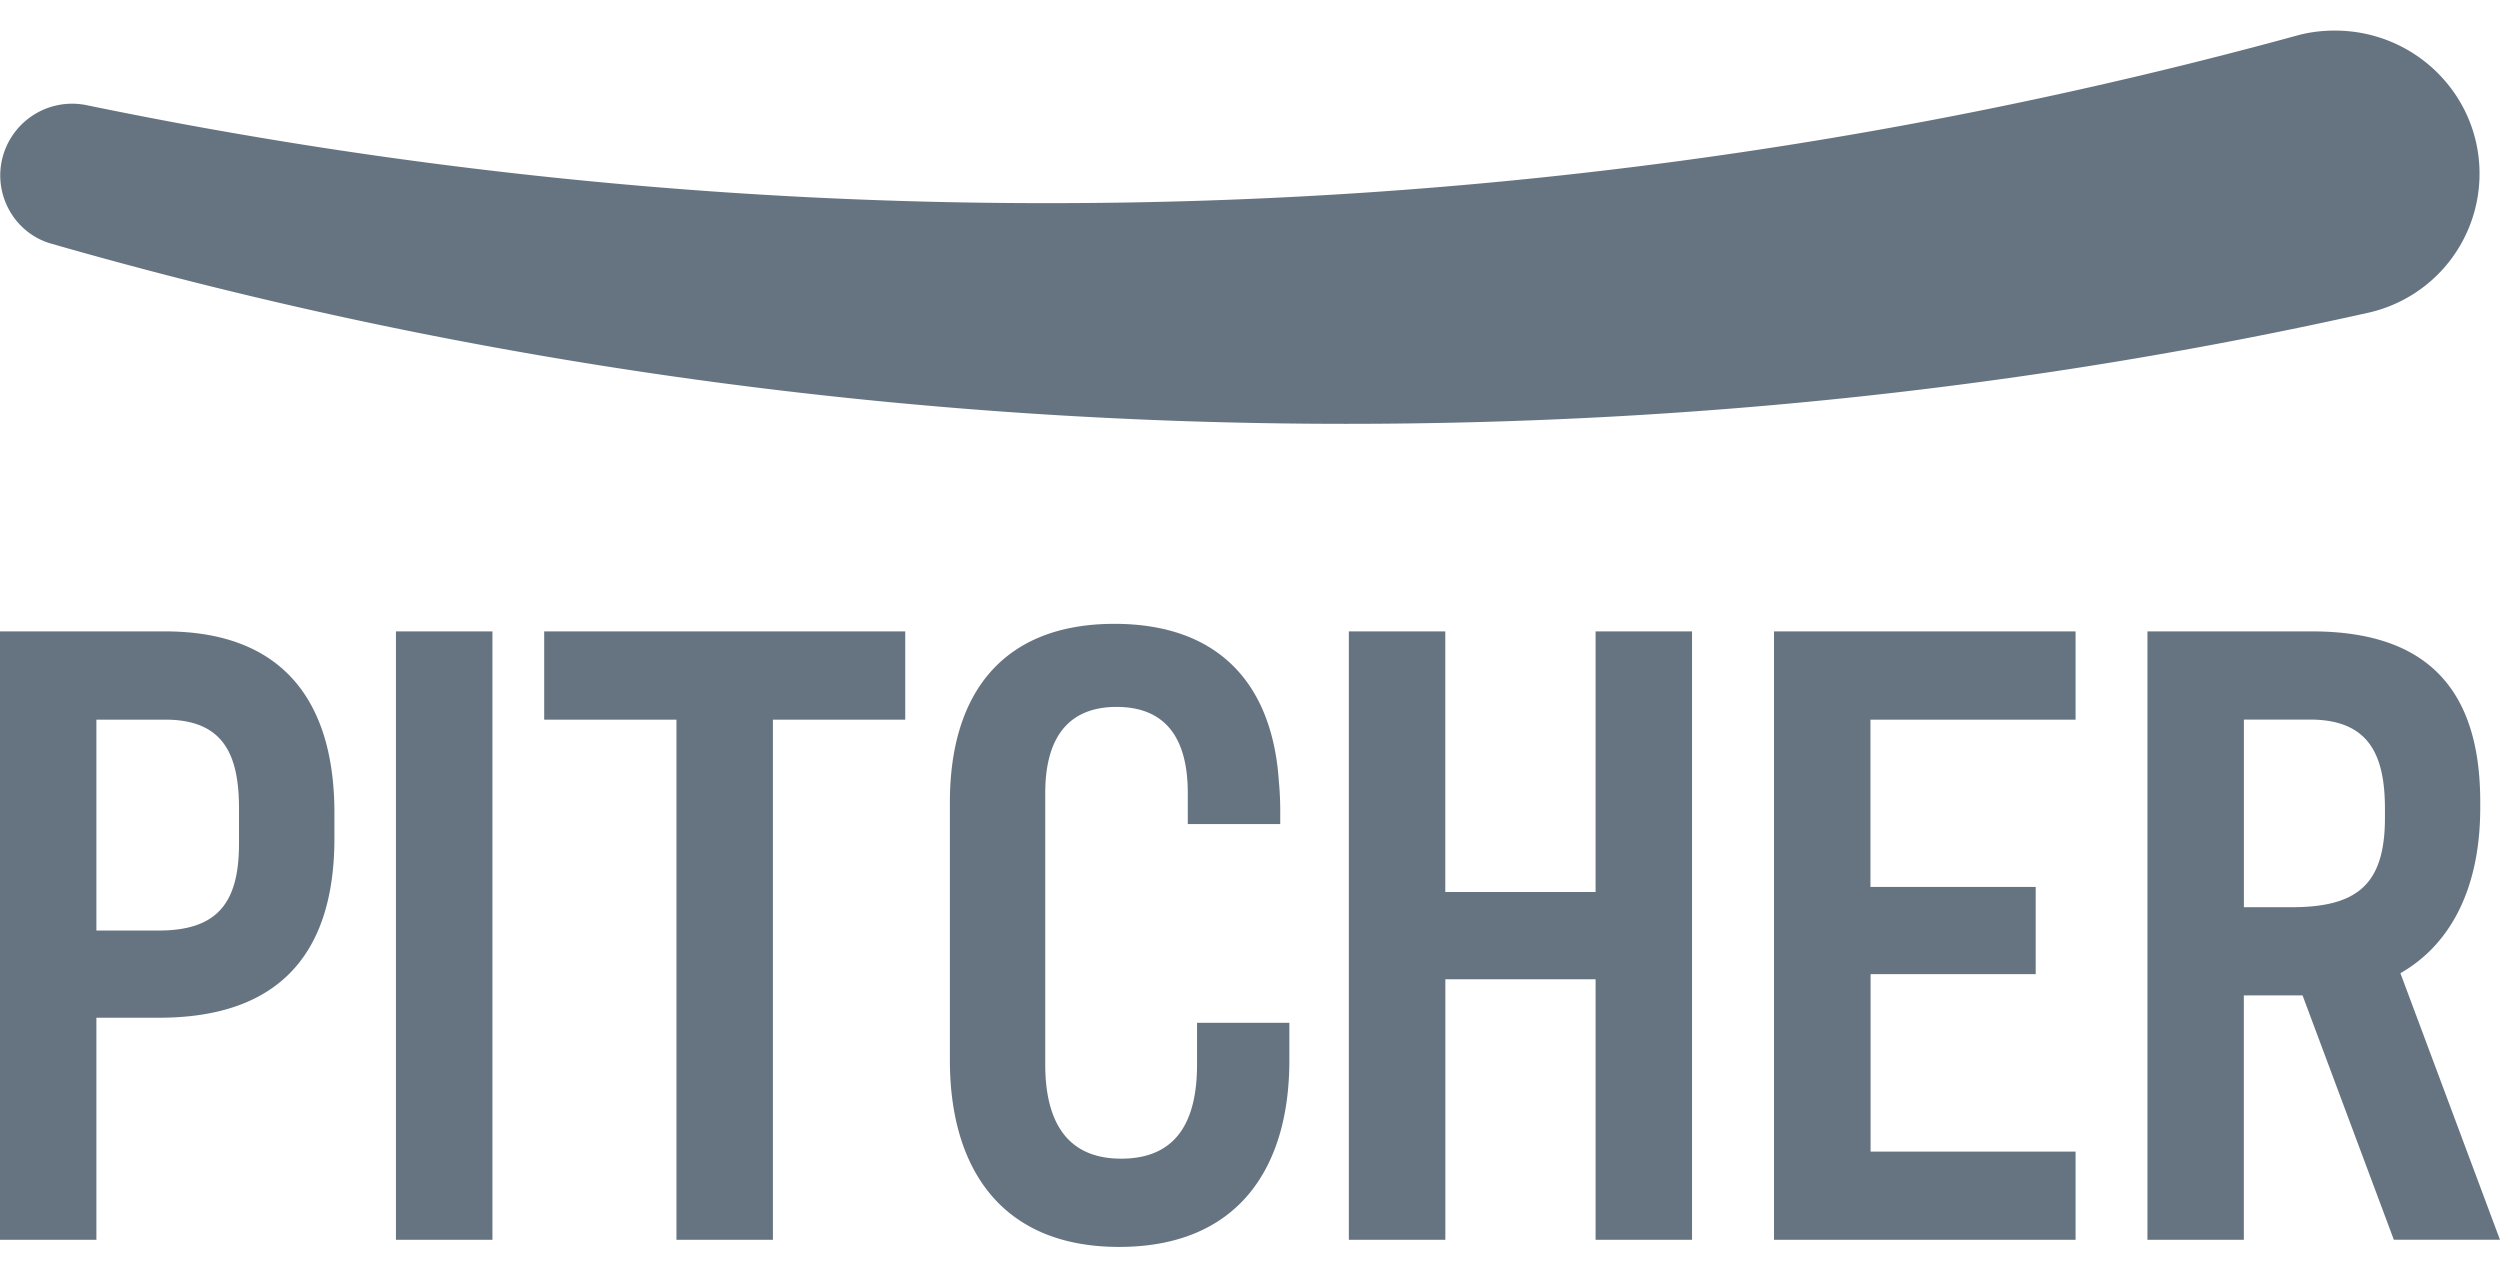 <svg width="43" height="22" viewBox="0 0 43 22" fill="none" xmlns="http://www.w3.org/2000/svg">
    <path fill-rule="evenodd" clip-rule="evenodd" d="M1.658 17.505v3.82H0V10.86h2.84c2.03 0 2.912 1.207 2.912 3.122v.436c0 1.994-.962 3.087-3.017 3.087H1.658zM18.01 3.494A81.505 81.505 0 011.48 1.807 1.237 1.237 0 00.004 3.015c0 .538.351 1.025.874 1.175 7.07 2.03 14.548 3.1 22.278 3.1 6.042 0 11.93-.645 17.587-1.913a2.45 2.45 0 001.905-2.391c0-1.359-1.114-2.46-2.488-2.46-.216 0-.431.025-.64.082a81.214 81.214 0 01-21.51 2.886zM43 21.324h-1.826l-1.57-4.203h-1.01v4.204h-1.658V10.86h2.831c1.984 0 2.893 1.002 2.893 2.93v.106c0 1.363-.496 2.342-1.373 2.843L43 21.325zM6.81 10.86h1.66v10.465H6.81V10.86zm4.825 1.518H9.36V10.86h6.21v1.518h-2.276v8.947h-1.659v-8.947zM22 13.476c.013.15.02.307.02.471v.227h-1.59v-.532c0-.986-.414-1.483-1.226-1.483-.802 0-1.226.497-1.226 1.483v4.665c0 .88.298 1.622 1.306 1.622 1.013 0 1.305-.726 1.305-1.622v-.715h1.588v.646c0 1.885-.91 3.209-2.929 3.209-2.011 0-2.91-1.335-2.91-3.21V13.8c0-1.901.934-3.07 2.83-3.07 1.796 0 2.73 1.037 2.831 2.747zm5.445 3.367H24.86v4.482H23.2V10.86h1.659v4.482h2.585V10.86h1.659v10.465h-1.659v-4.482zm4.729-1.588h2.84v1.5h-2.84v3.052H35.7v1.518h-5.187V10.86H35.7v1.518h-3.528v2.877zm6.421.349h.82c1.121 0 1.606-.383 1.606-1.535v-.157c0-.921-.27-1.535-1.288-1.535h-1.138v3.227zm-36.936.401h1.076c1.036 0 1.376-.512 1.376-1.5v-.593c0-.916-.253-1.534-1.27-1.534H1.658v3.627z" fill="#667481"/>
</svg>
